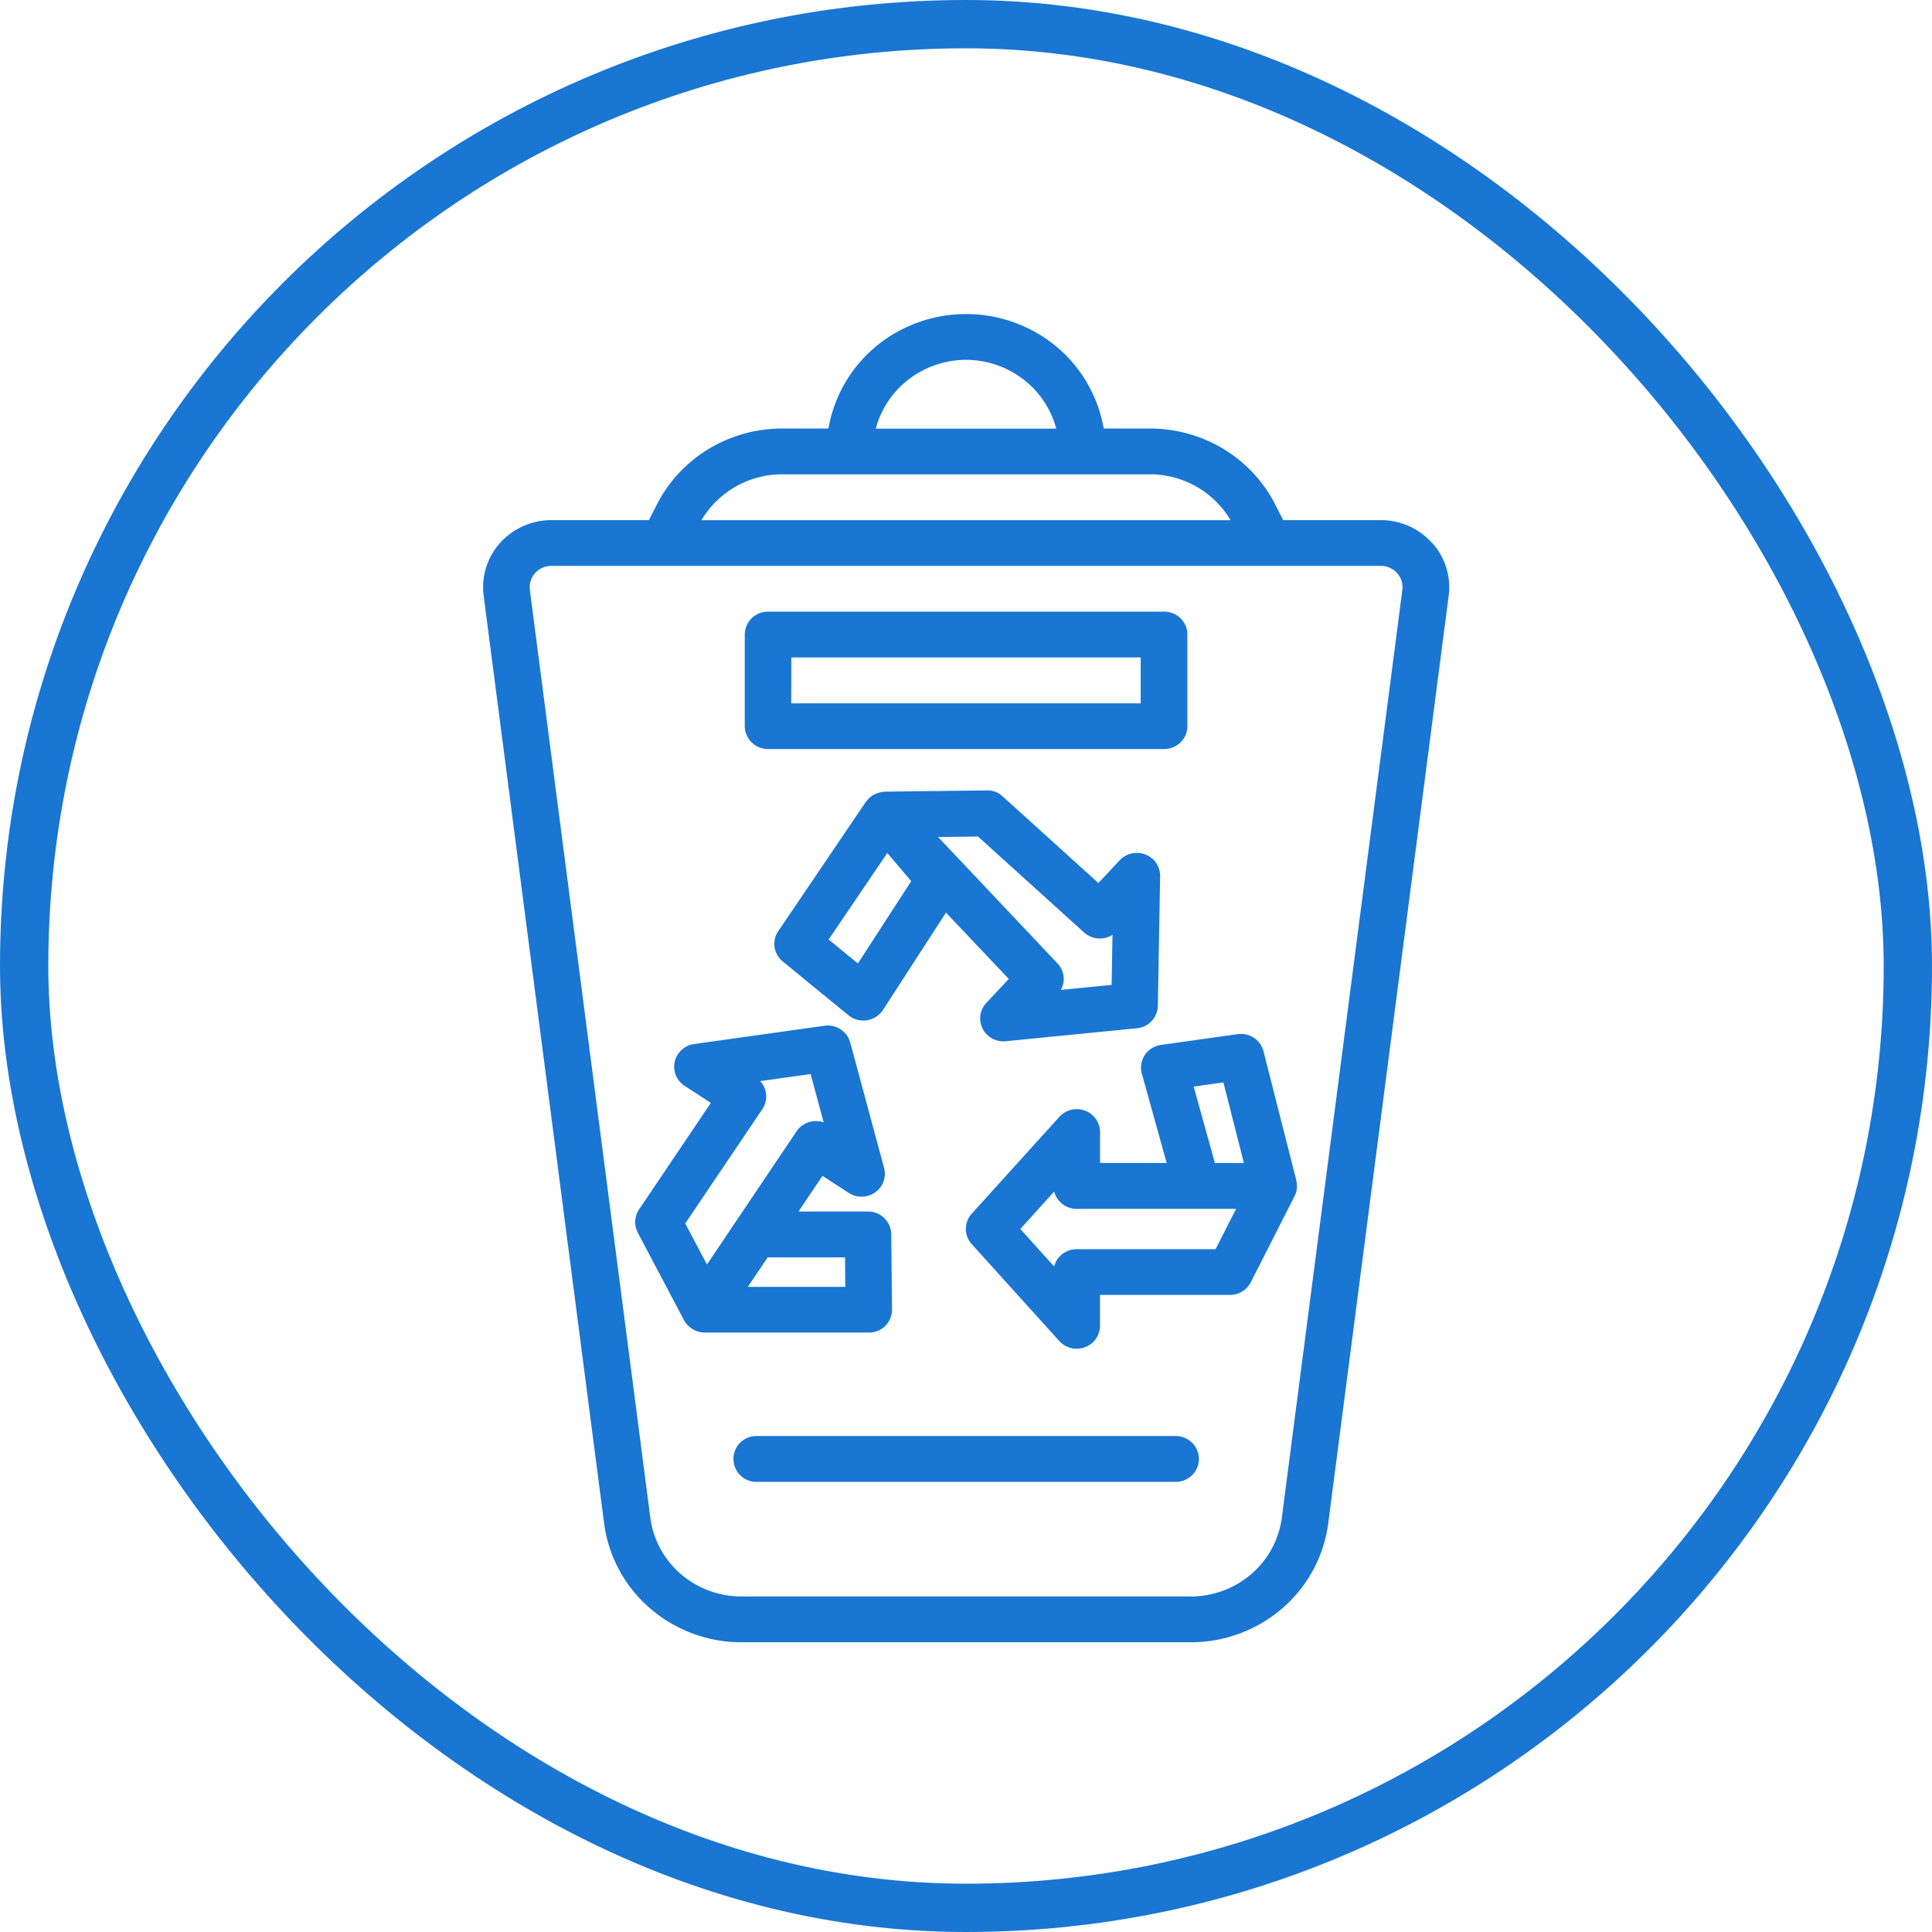 <svg xmlns="http://www.w3.org/2000/svg" width="80" height="80" viewBox="0 0 80 80">
  <g id="Raggruppa_28683" data-name="Raggruppa 28683" transform="translate(-132 -32)">
    <g id="logo" transform="translate(109)">
      <rect id="Rettangolo_145801" data-name="Rettangolo 145801" width="80" height="80" transform="translate(23 32)" fill="none"/>
      <g id="noun-waste-4607607" transform="translate(-125.536 18.757)">
        <path id="Tracciato_73482" data-name="Tracciato 73482" d="M202.215,62.155c0-.011,0-.022,0-.033l-1.36-5.348h0a.962.962,0,0,0-1.072-.709l-3.173.446h0a.964.964,0,0,0-.669.418.934.934,0,0,0-.124.77l1.028,3.7h-2.759v-1.28a.949.949,0,0,0-.622-.886.976.976,0,0,0-1.063.256L188.773,63.5h0a.937.937,0,0,0,0,1.26l3.626,4.012a.975.975,0,0,0,1.063.256.949.949,0,0,0,.622-.886v-1.28h5.382a.967.967,0,0,0,.863-.524l1.813-3.566a.943.943,0,0,0,.08-.226v0h0a.924.924,0,0,0-.007-.393Zm-4.251-3.919,1.23-.173.849,3.34h-1.2Zm.906,6.733h-5.75a.963.963,0,0,0-.935.715l-1.4-1.55,1.4-1.55a.962.962,0,0,0,.935.715h6.6Zm-13.677,3.175a.94.94,0,0,0,.279-.676l-.031-3.12h0a.958.958,0,0,0-.964-.939H181.6l.994-1.478,1.085.707a.978.978,0,0,0,1.095-.02.939.939,0,0,0,.37-1.013l-1.4-5.188h0a.967.967,0,0,0-1.069-.7l-5.4.758a.959.959,0,0,0-.8.73.941.941,0,0,0,.409,1l1.086.707-2.972,4.412h0a.936.936,0,0,0-.052.96l1.914,3.627a.948.948,0,0,0,.165.221c.013.014.029.023.043.036a.952.952,0,0,0,.232.154c.023.011.045.023.069.032h0a.97.97,0,0,0,.3.067h6.85a.971.971,0,0,0,.685-.281Zm-5.09-8.973a.937.937,0,0,0-.09-1.161l2.088-.293.541,2h0a.993.993,0,0,0-.511-.034.964.964,0,0,0-.612.406l-3.709,5.515-.9-1.7Zm-.6,7.358.823-1.223h3.2l.012,1.223Zm9.719-10.691a.971.971,0,0,0,.959.52l5.431-.537h0a.955.955,0,0,0,.868-.928l.094-5.366a.948.948,0,0,0-.606-.9.976.976,0,0,0-1.068.238l-.882.942-3.96-3.583h0a.9.9,0,0,0-.665-.251l-4.214.05-.016,0h-.023c-.013,0-.024.009-.037.011a.967.967,0,0,0-.345.1c-.021.011-.043.017-.063.03a.944.944,0,0,0-.28.257c-.007.01-.02.014-.026.024L180.762,51.8a.937.937,0,0,0,.185,1.254l2.72,2.228h0a.973.973,0,0,0,.617.22,1.027,1.027,0,0,0,.149-.011.968.968,0,0,0,.665-.428l2.609-4.031,2.6,2.747-.93.994a.937.937,0,0,0-.153,1.066Zm-5.162-2.7-1.212-.992,2.43-3.583.989,1.167Zm3.32-5.236,1.654-.02,4.387,3.97h0a.978.978,0,0,0,1.181.1l-.036,2.073-2.1.208a.937.937,0,0,0-.143-1.1Zm20.452-12.179h0a2.846,2.846,0,0,0-2.12-.942H201.67l-.317-.624h0a5.736,5.736,0,0,0-2.146-2.318,5.872,5.872,0,0,0-3.068-.851h-1.9a5.692,5.692,0,0,0-3.092-4.13,5.869,5.869,0,0,0-5.216,0,5.692,5.692,0,0,0-3.092,4.13h-1.9a5.872,5.872,0,0,0-3.069.851,5.737,5.737,0,0,0-2.146,2.318l-.318.624h-4.041a2.847,2.847,0,0,0-2.12.942,2.748,2.748,0,0,0-.682,2.187l4.989,38.423a5.609,5.609,0,0,0,1.9,3.507,5.791,5.791,0,0,0,3.778,1.406h18.626a5.79,5.79,0,0,0,3.778-1.406,5.609,5.609,0,0,0,1.9-3.507l4.989-38.423a2.75,2.75,0,0,0-.682-2.187Zm-19.295-7.58a3.909,3.909,0,0,1,2.362.8,3.8,3.8,0,0,1,1.374,2.049H184.8a3.8,3.8,0,0,1,1.374-2.049,3.909,3.909,0,0,1,2.362-.8Zm-7.6,4.741h15.2a3.884,3.884,0,0,1,3.355,1.9H177.581a3.884,3.884,0,0,1,3.355-1.9Zm20.676,43.209a3.716,3.716,0,0,1-1.258,2.324,3.836,3.836,0,0,1-2.5.932H179.223a3.837,3.837,0,0,1-2.5-.932,3.717,3.717,0,0,1-1.258-2.324l-4.989-38.423a.871.871,0,0,1,.216-.694.9.9,0,0,1,.673-.3h34.35a.9.9,0,0,1,.673.3.871.871,0,0,1,.216.694ZM180.339,44.26h16.4a.973.973,0,0,0,.682-.278.941.941,0,0,0,.282-.671V39.518a.94.94,0,0,0-.282-.671.973.973,0,0,0-.682-.278h-16.4a.957.957,0,0,0-.964.948v3.793a.941.941,0,0,0,.282.671A.973.973,0,0,0,180.339,44.26Zm.964-3.793H195.77v1.9H181.3ZM198.18,73.656a.94.94,0,0,1-.282.671.973.973,0,0,1-.682.278H179.856a.948.948,0,1,1,0-1.9h17.359a.973.973,0,0,1,.682.278A.94.94,0,0,1,198.18,73.656Z" transform="translate(0 0)" fill="#1976d2"/>
      </g>
    </g>
    <g id="Rettangolo_164143" data-name="Rettangolo 164143" transform="translate(132 32)" fill="none" stroke="#1976d2" stroke-width="2">
      <rect width="80" height="80" rx="40" stroke="none"/>
      <rect x="1" y="1" width="78" height="78" rx="39" fill="none"/>
    </g>
  </g>
</svg>
